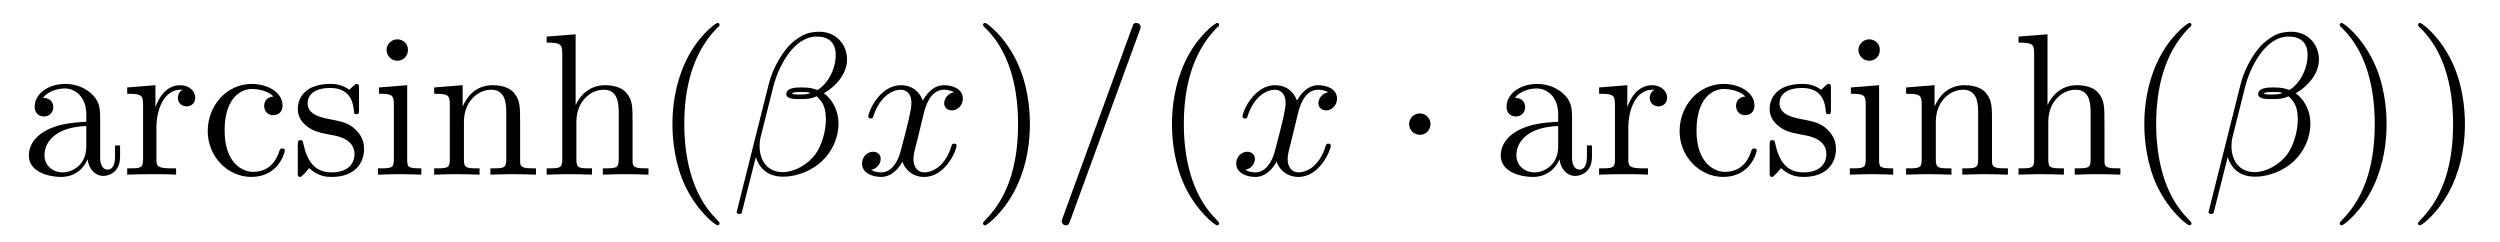 <?xml version="1.0" encoding="UTF-8"?>
<svg xmlns="http://www.w3.org/2000/svg" xmlns:xlink="http://www.w3.org/1999/xlink" width="155pt" height="15pt" viewBox="0 0 155 15" version="1.1">
<defs>
<g>
<symbol overflow="visible" id="glyph0-0">
<path style="stroke:none;" d=""/>
</symbol>
<symbol overflow="visible" id="glyph0-1">
<path style="stroke:none;" d="M 4.172 -0.953 C 4.234 -0.453 4.562 0.078 5.156 0.078 C 5.422 0.078 6.188 -0.094 6.188 -1.109 L 6.188 -1.812 L 5.875 -1.812 L 5.875 -1.109 C 5.875 -0.391 5.562 -0.312 5.422 -0.312 C 5 -0.312 4.953 -0.875 4.953 -0.938 L 4.953 -3.453 C 4.953 -3.984 4.953 -4.469 4.5 -4.938 C 4.016 -5.422 3.391 -5.625 2.781 -5.625 C 1.75 -5.625 0.891 -5.031 0.891 -4.203 C 0.891 -3.828 1.141 -3.609 1.469 -3.609 C 1.812 -3.609 2.047 -3.859 2.047 -4.188 C 2.047 -4.344 1.984 -4.75 1.406 -4.766 C 1.75 -5.203 2.359 -5.344 2.766 -5.344 C 3.375 -5.344 4.094 -4.859 4.094 -3.734 L 4.094 -3.281 C 3.453 -3.234 2.578 -3.203 1.781 -2.828 C 0.844 -2.391 0.531 -1.75 0.531 -1.188 C 0.531 -0.172 1.75 0.141 2.531 0.141 C 3.359 0.141 3.938 -0.359 4.172 -0.953 Z M 4.094 -3.016 L 4.094 -1.75 C 4.094 -0.562 3.188 -0.141 2.625 -0.141 C 2 -0.141 1.5 -0.578 1.5 -1.203 C 1.5 -1.891 2.016 -2.938 4.094 -3.016 Z M 4.094 -3.016 "/>
</symbol>
<symbol overflow="visible" id="glyph0-2">
<path style="stroke:none;" d="M 2.094 -4.172 L 2.094 -5.547 L 0.344 -5.406 L 0.344 -5.016 C 1.234 -5.016 1.328 -4.938 1.328 -4.312 L 1.328 -0.953 C 1.328 -0.391 1.188 -0.391 0.344 -0.391 L 0.344 0 C 0.844 -0.016 1.438 -0.031 1.781 -0.031 C 2.281 -0.031 2.875 -0.031 3.375 0 L 3.375 -0.391 L 3.109 -0.391 C 2.188 -0.391 2.156 -0.531 2.156 -0.984 L 2.156 -2.906 C 2.156 -4.156 2.688 -5.266 3.641 -5.266 C 3.719 -5.266 3.75 -5.266 3.781 -5.25 C 3.734 -5.25 3.484 -5.094 3.484 -4.766 C 3.484 -4.422 3.75 -4.234 4.031 -4.234 C 4.25 -4.234 4.562 -4.375 4.562 -4.781 C 4.562 -5.188 4.172 -5.547 3.641 -5.547 C 2.719 -5.547 2.266 -4.703 2.094 -4.172 Z M 2.094 -4.172 "/>
</symbol>
<symbol overflow="visible" id="glyph0-3">
<path style="stroke:none;" d="M 1.469 -2.734 C 1.469 -4.781 2.5 -5.312 3.156 -5.312 C 3.281 -5.312 4.062 -5.297 4.5 -4.844 C 3.984 -4.812 3.922 -4.422 3.922 -4.266 C 3.922 -3.938 4.141 -3.688 4.484 -3.688 C 4.812 -3.688 5.062 -3.906 5.062 -4.281 C 5.062 -5.125 4.109 -5.625 3.156 -5.625 C 1.578 -5.625 0.422 -4.266 0.422 -2.703 C 0.422 -1.109 1.672 0.141 3.125 0.141 C 4.812 0.141 5.203 -1.375 5.203 -1.5 C 5.203 -1.625 5.078 -1.625 5.047 -1.625 C 4.938 -1.625 4.906 -1.562 4.875 -1.5 C 4.516 -0.328 3.703 -0.172 3.234 -0.172 C 2.578 -0.172 1.469 -0.719 1.469 -2.734 Z M 1.469 -2.734 "/>
</symbol>
<symbol overflow="visible" id="glyph0-4">
<path style="stroke:none;" d="M 2.609 -2.438 C 2.891 -2.391 3.922 -2.188 3.922 -1.281 C 3.922 -0.641 3.469 -0.141 2.5 -0.141 C 1.438 -0.141 0.984 -0.859 0.75 -1.922 C 0.719 -2.078 0.703 -2.141 0.578 -2.141 C 0.406 -2.141 0.406 -2.047 0.406 -1.812 L 0.406 -0.156 C 0.406 0.047 0.406 0.141 0.547 0.141 C 0.609 0.141 0.625 0.125 0.859 -0.109 C 0.891 -0.141 0.891 -0.156 1.109 -0.406 C 1.672 0.125 2.234 0.141 2.5 0.141 C 3.938 0.141 4.516 -0.703 4.516 -1.609 C 4.516 -2.266 4.141 -2.641 3.984 -2.797 C 3.578 -3.203 3.094 -3.297 2.562 -3.406 C 1.859 -3.531 1.016 -3.703 1.016 -4.422 C 1.016 -4.875 1.344 -5.375 2.422 -5.375 C 3.797 -5.375 3.859 -4.25 3.891 -3.859 C 3.906 -3.75 4.016 -3.75 4.047 -3.75 C 4.203 -3.75 4.203 -3.812 4.203 -4.047 L 4.203 -5.312 C 4.203 -5.531 4.203 -5.625 4.062 -5.625 C 4 -5.625 3.984 -5.625 3.812 -5.469 C 3.781 -5.422 3.656 -5.312 3.594 -5.266 C 3.125 -5.625 2.609 -5.625 2.422 -5.625 C 0.891 -5.625 0.406 -4.781 0.406 -4.078 C 0.406 -3.641 0.609 -3.281 0.953 -3.016 C 1.359 -2.688 1.703 -2.609 2.609 -2.438 Z M 2.609 -2.438 "/>
</symbol>
<symbol overflow="visible" id="glyph0-5">
<path style="stroke:none;" d="M 2.219 -5.547 L 0.469 -5.406 L 0.469 -5.016 C 1.281 -5.016 1.391 -4.938 1.391 -4.328 L 1.391 -0.953 C 1.391 -0.391 1.25 -0.391 0.406 -0.391 L 0.406 0 C 0.812 -0.016 1.5 -0.031 1.797 -0.031 C 2.234 -0.031 2.672 -0.016 3.094 0 L 3.094 -0.391 C 2.266 -0.391 2.219 -0.453 2.219 -0.938 Z M 2.266 -7.734 C 2.266 -8.125 1.953 -8.391 1.609 -8.391 C 1.219 -8.391 0.938 -8.062 0.938 -7.734 C 0.938 -7.391 1.219 -7.062 1.609 -7.062 C 1.953 -7.062 2.266 -7.328 2.266 -7.734 Z M 2.266 -7.734 "/>
</symbol>
<symbol overflow="visible" id="glyph0-6">
<path style="stroke:none;" d="M 1.375 -4.312 L 1.375 -0.953 C 1.375 -0.391 1.234 -0.391 0.406 -0.391 L 0.406 0 C 0.844 -0.016 1.484 -0.031 1.812 -0.031 C 2.141 -0.031 2.797 -0.016 3.219 0 L 3.219 -0.391 C 2.391 -0.391 2.25 -0.391 2.25 -0.953 L 2.25 -3.266 C 2.25 -4.562 3.141 -5.266 3.938 -5.266 C 4.734 -5.266 4.875 -4.594 4.875 -3.875 L 4.875 -0.953 C 4.875 -0.391 4.734 -0.391 3.891 -0.391 L 3.891 0 C 4.328 -0.016 4.969 -0.031 5.312 -0.031 C 5.641 -0.031 6.281 -0.016 6.719 0 L 6.719 -0.391 C 6.062 -0.391 5.75 -0.391 5.734 -0.766 L 5.734 -3.156 C 5.734 -4.234 5.734 -4.625 5.344 -5.078 C 5.172 -5.297 4.75 -5.547 4.031 -5.547 C 3.109 -5.547 2.516 -5 2.172 -4.234 L 2.172 -5.547 L 0.406 -5.406 L 0.406 -5.016 C 1.281 -5.016 1.375 -4.938 1.375 -4.312 Z M 1.375 -4.312 "/>
</symbol>
<symbol overflow="visible" id="glyph0-7">
<path style="stroke:none;" d="M 1.375 -0.953 C 1.375 -0.391 1.234 -0.391 0.406 -0.391 L 0.406 0 C 0.844 -0.016 1.484 -0.031 1.812 -0.031 C 2.141 -0.031 2.797 -0.016 3.219 0 L 3.219 -0.391 C 2.391 -0.391 2.25 -0.391 2.25 -0.953 L 2.25 -3.266 C 2.25 -4.562 3.141 -5.266 3.938 -5.266 C 4.734 -5.266 4.875 -4.594 4.875 -3.875 L 4.875 -0.953 C 4.875 -0.391 4.734 -0.391 3.891 -0.391 L 3.891 0 C 4.328 -0.016 4.969 -0.031 5.312 -0.031 C 5.641 -0.031 6.281 -0.016 6.719 0 L 6.719 -0.391 C 6.062 -0.391 5.75 -0.391 5.734 -0.766 L 5.734 -3.156 C 5.734 -4.234 5.734 -4.625 5.344 -5.078 C 5.172 -5.297 4.75 -5.547 4.031 -5.547 C 2.969 -5.547 2.422 -4.797 2.203 -4.312 L 2.203 -8.703 L 0.406 -8.562 L 0.406 -8.188 C 1.281 -8.188 1.375 -8.094 1.375 -7.484 Z M 1.375 -0.953 "/>
</symbol>
<symbol overflow="visible" id="glyph0-8">
<path style="stroke:none;" d="M 4.156 3.016 C 4.156 2.969 4.156 2.953 3.938 2.734 C 2.375 1.156 1.969 -1.219 1.969 -3.141 C 1.969 -5.312 2.453 -7.5 3.984 -9.078 C 4.156 -9.219 4.156 -9.25 4.156 -9.281 C 4.156 -9.375 4.109 -9.406 4.031 -9.406 C 3.906 -9.406 2.766 -8.562 2.031 -6.969 C 1.391 -5.578 1.234 -4.188 1.234 -3.141 C 1.234 -2.156 1.375 -0.641 2.062 0.781 C 2.828 2.328 3.906 3.141 4.031 3.141 C 4.109 3.141 4.156 3.094 4.156 3.016 Z M 4.156 3.016 "/>
</symbol>
<symbol overflow="visible" id="glyph0-9">
<path style="stroke:none;" d="M 3.625 -3.141 C 3.625 -4.109 3.484 -5.641 2.797 -7.047 C 2.047 -8.594 0.969 -9.406 0.844 -9.406 C 0.766 -9.406 0.719 -9.359 0.719 -9.281 C 0.719 -9.25 0.719 -9.219 0.953 -9 C 2.188 -7.75 2.891 -5.766 2.891 -3.141 C 2.891 -0.984 2.438 1.219 0.875 2.797 C 0.719 2.953 0.719 2.969 0.719 3.016 C 0.719 3.094 0.766 3.141 0.844 3.141 C 0.969 3.141 2.094 2.281 2.828 0.688 C 3.469 -0.688 3.625 -2.078 3.625 -3.141 Z M 3.625 -3.141 "/>
</symbol>
<symbol overflow="visible" id="glyph1-0">
<path style="stroke:none;" d=""/>
</symbol>
<symbol overflow="visible" id="glyph1-1">
<path style="stroke:none;" d="M 7.203 -7.141 C 7.203 -8.078 6.516 -8.859 5.5 -8.859 C 4.766 -8.859 4.422 -8.656 3.984 -8.328 C 3.281 -7.828 2.594 -6.609 2.359 -5.656 L 0.359 2.312 C 0.344 2.359 0.406 2.438 0.516 2.438 C 0.609 2.438 0.656 2.406 0.672 2.375 L 1.547 -1.094 C 1.781 -0.344 2.328 0.125 3.25 0.125 C 4.172 0.125 5.109 -0.312 5.672 -0.859 C 6.266 -1.438 6.672 -2.25 6.672 -3.172 C 6.672 -4.078 6.203 -4.734 5.766 -5.047 C 6.484 -5.453 7.203 -6.234 7.203 -7.141 Z M 4.938 -5.062 C 4.781 -5 4.641 -4.969 4.344 -4.969 C 4.172 -4.969 3.922 -4.953 3.797 -5.016 C 3.812 -5.141 4.266 -5.125 4.406 -5.125 C 4.672 -5.125 4.781 -5.125 4.938 -5.062 Z M 6.5 -7.422 C 6.5 -6.547 6.016 -5.641 5.375 -5.25 C 5.031 -5.375 4.781 -5.406 4.406 -5.406 C 4.141 -5.406 3.438 -5.422 3.438 -5 C 3.422 -4.656 4.078 -4.688 4.297 -4.688 C 4.766 -4.688 4.953 -4.703 5.328 -4.859 C 5.812 -4.406 5.875 -4.016 5.891 -3.438 C 5.906 -2.703 5.609 -1.766 5.25 -1.281 C 4.766 -0.609 3.922 -0.156 3.219 -0.156 C 2.266 -0.156 1.781 -0.875 1.781 -1.766 C 1.781 -1.891 1.781 -2.078 1.844 -2.328 L 2.641 -5.5 C 2.922 -6.578 3.828 -8.562 5.328 -8.562 C 6.062 -8.562 6.5 -8.188 6.5 -7.422 Z M 6.5 -7.422 "/>
</symbol>
<symbol overflow="visible" id="glyph1-2">
<path style="stroke:none;" d="M 4.188 -3.797 C 4.266 -4.109 4.547 -5.266 5.438 -5.266 C 5.5 -5.266 5.797 -5.266 6.062 -5.109 C 5.703 -5.047 5.453 -4.734 5.453 -4.422 C 5.453 -4.234 5.594 -3.984 5.938 -3.984 C 6.203 -3.984 6.609 -4.219 6.609 -4.719 C 6.609 -5.375 5.875 -5.547 5.438 -5.547 C 4.719 -5.547 4.281 -4.875 4.125 -4.594 C 3.812 -5.422 3.141 -5.547 2.766 -5.547 C 1.469 -5.547 0.75 -3.922 0.75 -3.609 C 0.75 -3.484 0.875 -3.484 0.906 -3.484 C 1 -3.484 1.047 -3.516 1.062 -3.625 C 1.5 -4.953 2.328 -5.266 2.75 -5.266 C 2.984 -5.266 3.422 -5.156 3.422 -4.422 C 3.422 -4.047 3.219 -3.203 2.75 -1.438 C 2.547 -0.672 2.109 -0.141 1.562 -0.141 C 1.484 -0.141 1.188 -0.141 0.922 -0.297 C 1.234 -0.359 1.516 -0.625 1.516 -0.984 C 1.516 -1.312 1.234 -1.422 1.047 -1.422 C 0.672 -1.422 0.359 -1.094 0.359 -0.688 C 0.359 -0.109 0.984 0.141 1.547 0.141 C 2.375 0.141 2.828 -0.734 2.859 -0.812 C 3.016 -0.344 3.469 0.141 4.219 0.141 C 5.516 0.141 6.219 -1.484 6.219 -1.797 C 6.219 -1.922 6.109 -1.922 6.078 -1.922 C 5.953 -1.922 5.938 -1.875 5.906 -1.781 C 5.5 -0.438 4.641 -0.141 4.234 -0.141 C 3.75 -0.141 3.547 -0.547 3.547 -0.969 C 3.547 -1.234 3.625 -1.516 3.766 -2.062 Z M 4.188 -3.797 "/>
</symbol>
<symbol overflow="visible" id="glyph1-3">
<path style="stroke:none;" d="M 5.516 -8.938 C 5.578 -9.094 5.578 -9.141 5.578 -9.156 C 5.578 -9.297 5.453 -9.406 5.312 -9.406 C 5.234 -9.406 5.141 -9.375 5.109 -9.297 L 0.75 2.656 C 0.688 2.828 0.688 2.875 0.688 2.891 C 0.688 3.031 0.797 3.141 0.938 3.141 C 1.109 3.141 1.141 3.047 1.219 2.828 Z M 5.516 -8.938 "/>
</symbol>
<symbol overflow="visible" id="glyph2-0">
<path style="stroke:none;" d=""/>
</symbol>
<symbol overflow="visible" id="glyph2-1">
<path style="stroke:none;" d="M 2.406 -3.141 C 2.406 -3.5 2.109 -3.797 1.75 -3.797 C 1.375 -3.797 1.078 -3.5 1.078 -3.141 C 1.078 -2.766 1.375 -2.469 1.75 -2.469 C 2.109 -2.469 2.406 -2.766 2.406 -3.141 Z M 2.406 -3.141 "/>
</symbol>
</g>
</defs>
<g id="surface1">
<g style="fill:rgb(0%,0%,0%);fill-opacity:1;">
  <use xlink:href="#glyph0-1" x="1.257" y="10.829"/>
</g>
<g style="fill:rgb(0%,0%,0%);fill-opacity:1;">
  <use xlink:href="#glyph0-2" x="7.543" y="10.829"/>
</g>
<g style="fill:rgb(0%,0%,0%);fill-opacity:1;">
  <use xlink:href="#glyph0-3" x="12.457" y="10.829"/>
</g>
<g style="fill:rgb(0%,0%,0%);fill-opacity:1;">
  <use xlink:href="#glyph0-4" x="18.057" y="10.829"/>
</g>
<g style="fill:rgb(0%,0%,0%);fill-opacity:1;">
  <use xlink:href="#glyph0-5" x="23.028" y="10.829"/>
</g>
<g style="fill:rgb(0%,0%,0%);fill-opacity:1;">
  <use xlink:href="#glyph0-6" x="26.514" y="10.829"/>
</g>
<g style="fill:rgb(0%,0%,0%);fill-opacity:1;">
  <use xlink:href="#glyph0-7" x="33.486" y="10.829"/>
</g>
<g style="fill:rgb(0%,0%,0%);fill-opacity:1;">
  <use xlink:href="#glyph0-8" x="40.457" y="10.829"/>
</g>
<g style="fill:rgb(0%,0%,0%);fill-opacity:1;">
  <use xlink:href="#glyph1-1" x="45.314" y="10.829"/>
</g>
<g style="fill:rgb(0%,0%,0%);fill-opacity:1;">
  <use xlink:href="#glyph1-2" x="53.086" y="10.829"/>
</g>
<g style="fill:rgb(0%,0%,0%);fill-opacity:1;">
  <use xlink:href="#glyph0-9" x="60.229" y="10.829"/>
</g>
<g style="fill:rgb(0%,0%,0%);fill-opacity:1;">
  <use xlink:href="#glyph1-3" x="65.143" y="10.829"/>
</g>
<g style="fill:rgb(0%,0%,0%);fill-opacity:1;">
  <use xlink:href="#glyph0-8" x="71.429" y="10.829"/>
</g>
<g style="fill:rgb(0%,0%,0%);fill-opacity:1;">
  <use xlink:href="#glyph1-2" x="76.286" y="10.829"/>
</g>
<g style="fill:rgb(0%,0%,0%);fill-opacity:1;">
  <use xlink:href="#glyph2-1" x="86.286" y="10.829"/>
</g>
<g style="fill:rgb(0%,0%,0%);fill-opacity:1;">
  <use xlink:href="#glyph0-1" x="92.514" y="10.829"/>
</g>
<g style="fill:rgb(0%,0%,0%);fill-opacity:1;">
  <use xlink:href="#glyph0-2" x="98.8" y="10.829"/>
</g>
<g style="fill:rgb(0%,0%,0%);fill-opacity:1;">
  <use xlink:href="#glyph0-3" x="103.714" y="10.829"/>
</g>
<g style="fill:rgb(0%,0%,0%);fill-opacity:1;">
  <use xlink:href="#glyph0-4" x="109.314" y="10.829"/>
</g>
<g style="fill:rgb(0%,0%,0%);fill-opacity:1;">
  <use xlink:href="#glyph0-5" x="114.285" y="10.829"/>
</g>
<g style="fill:rgb(0%,0%,0%);fill-opacity:1;">
  <use xlink:href="#glyph0-6" x="117.771" y="10.829"/>
</g>
<g style="fill:rgb(0%,0%,0%);fill-opacity:1;">
  <use xlink:href="#glyph0-7" x="124.743" y="10.829"/>
</g>
<g style="fill:rgb(0%,0%,0%);fill-opacity:1;">
  <use xlink:href="#glyph0-8" x="131.714" y="10.829"/>
</g>
<g style="fill:rgb(0%,0%,0%);fill-opacity:1;">
  <use xlink:href="#glyph1-1" x="136.571" y="10.829"/>
</g>
<g style="fill:rgb(0%,0%,0%);fill-opacity:1;">
  <use xlink:href="#glyph0-9" x="144.343" y="10.829"/>
</g>
<g style="fill:rgb(0%,0%,0%);fill-opacity:1;">
  <use xlink:href="#glyph0-9" x="149.2" y="10.829"/>
</g>
</g>
</svg>
